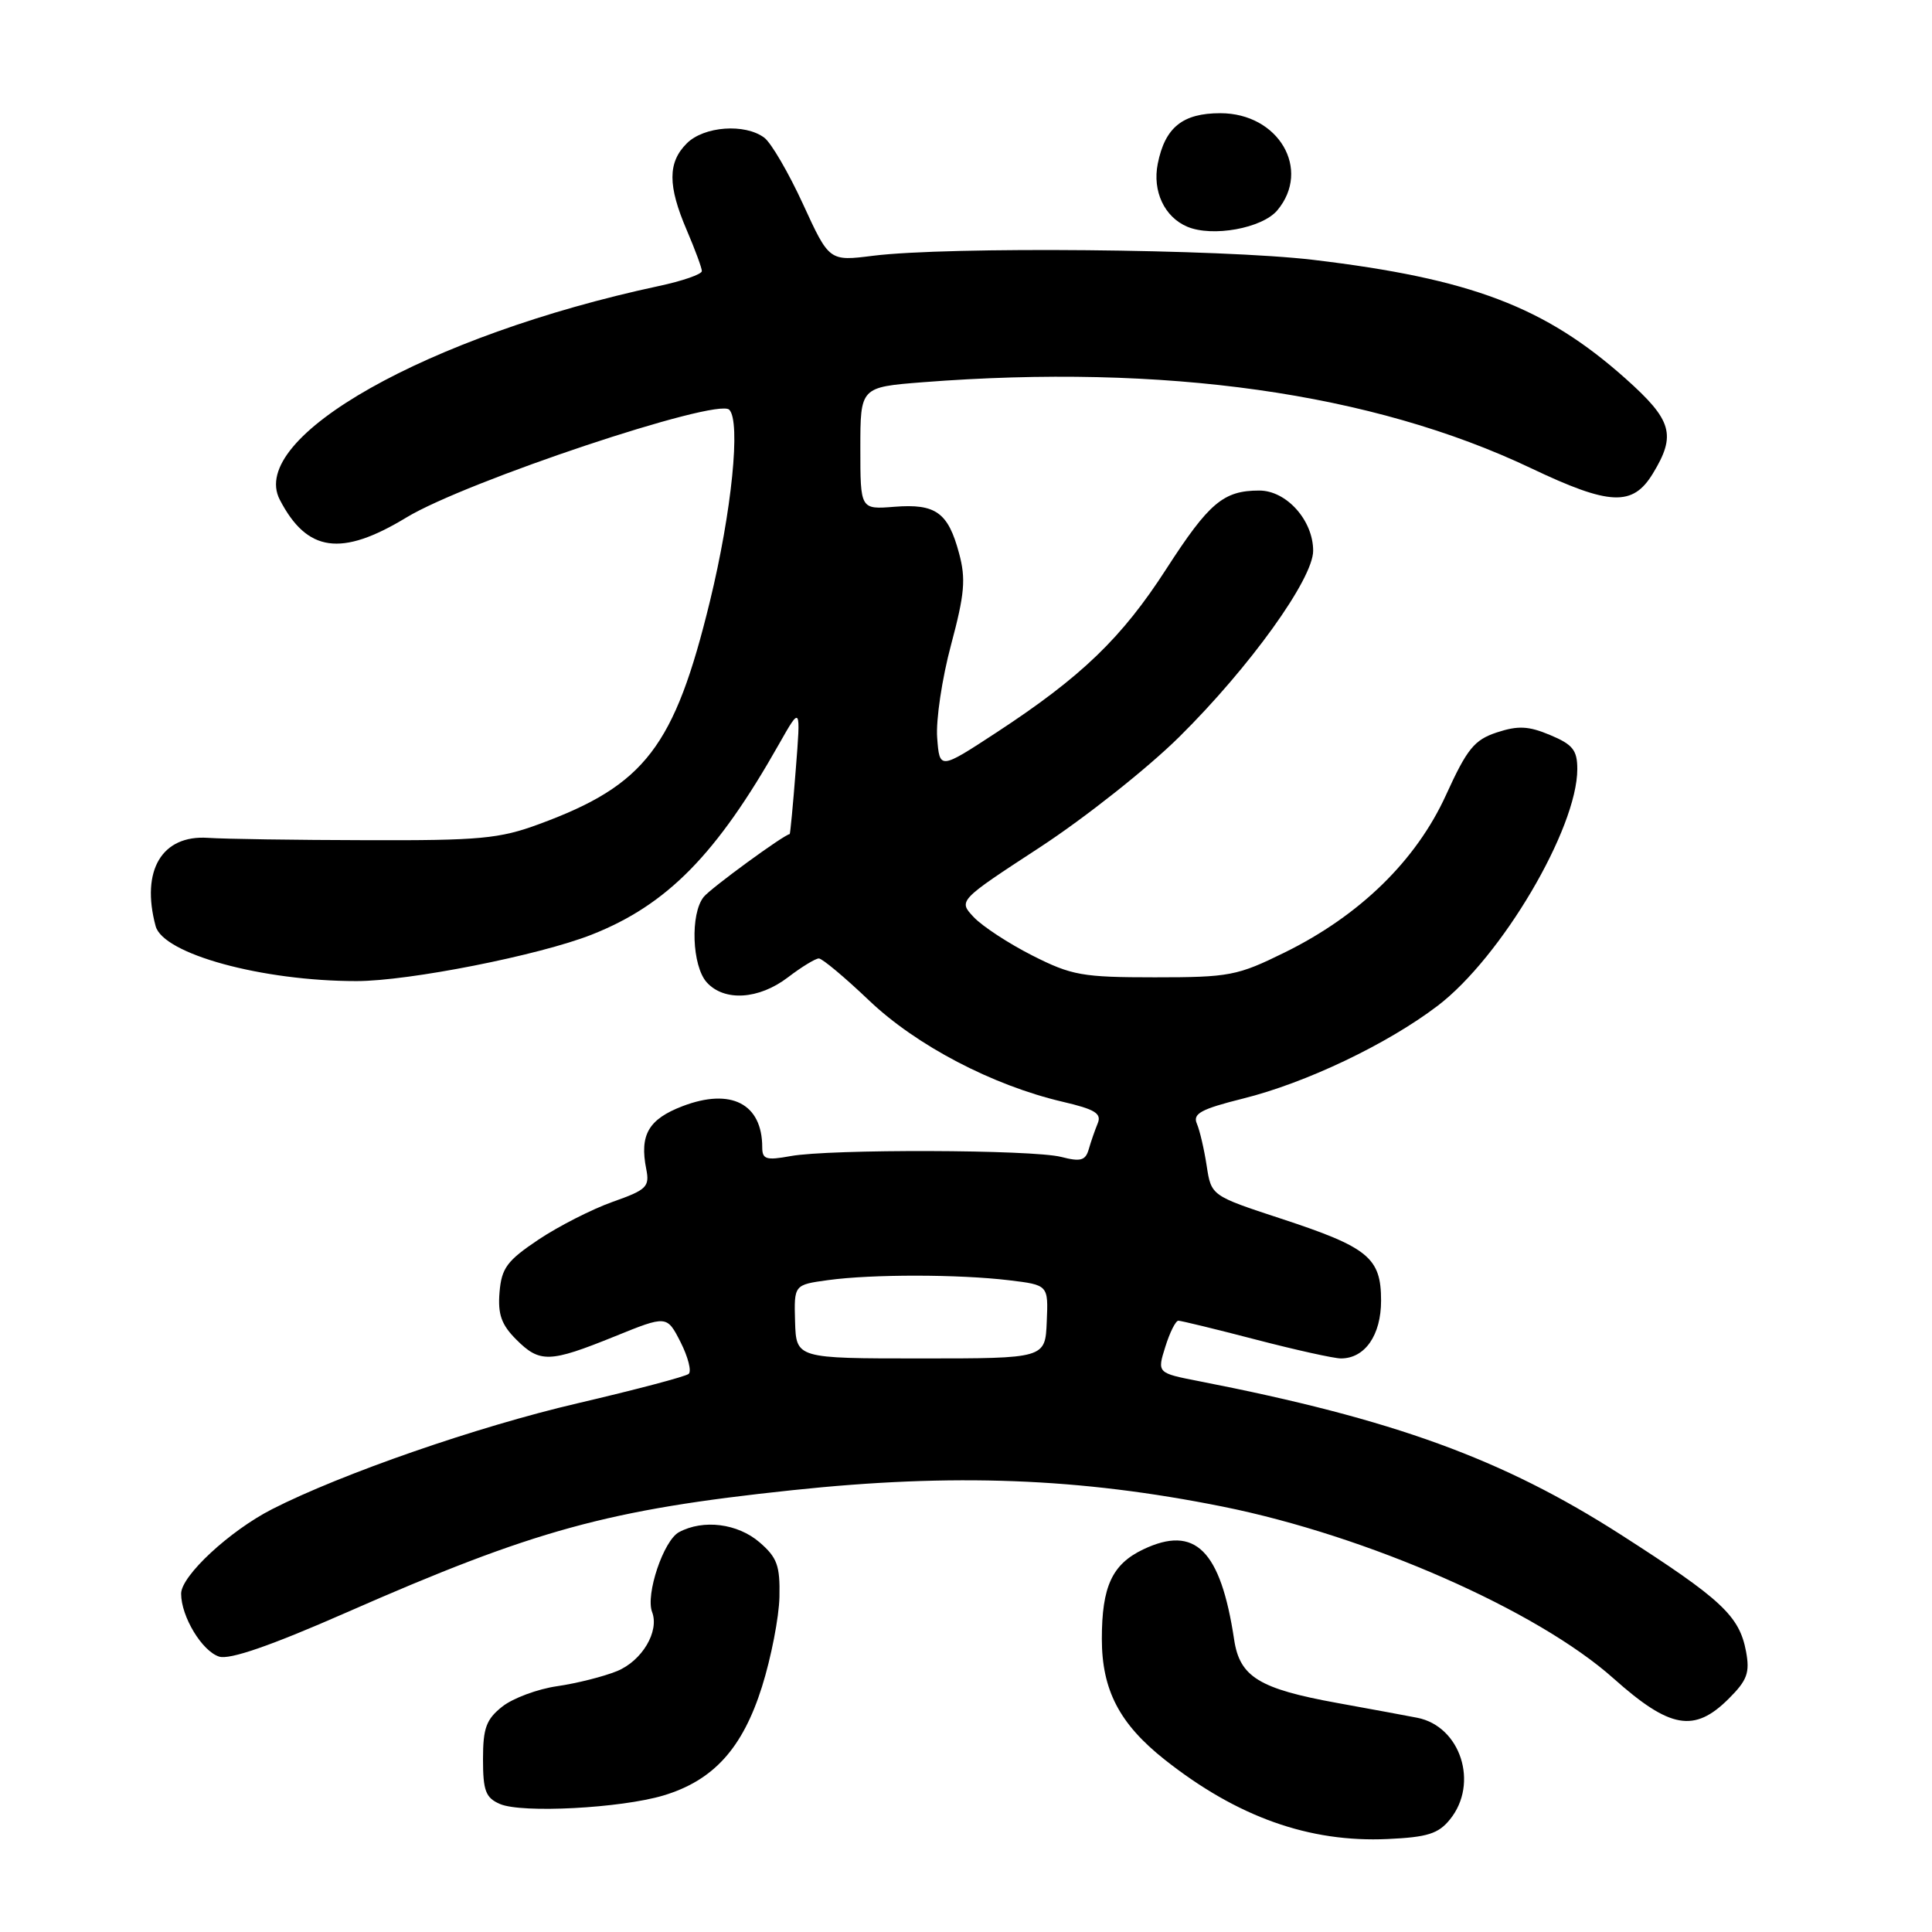 <?xml version="1.0" encoding="UTF-8" standalone="no"?>
<!DOCTYPE svg PUBLIC "-//W3C//DTD SVG 1.1//EN" "http://www.w3.org/Graphics/SVG/1.1/DTD/svg11.dtd" >
<svg xmlns="http://www.w3.org/2000/svg" xmlns:xlink="http://www.w3.org/1999/xlink" version="1.1" viewBox="0 0 256 256">
 <g >
 <path fill="currentColor"
d=" M 192.13 241.08 C 195.99 236.32 193.54 228.73 187.78 227.61 C 186.52 227.36 181.75 226.48 177.18 225.65 C 166.83 223.77 164.27 222.19 163.53 217.26 C 161.74 205.39 158.36 202.03 151.49 205.30 C 147.36 207.27 146.00 210.21 146.00 217.16 C 146.00 223.94 148.34 228.43 154.35 233.18 C 163.94 240.76 173.49 244.16 183.88 243.68 C 189.14 243.44 190.60 242.98 192.13 241.08 Z  M 87.91 237.91 C 94.54 235.92 98.40 231.66 100.97 223.49 C 102.18 219.65 103.22 214.30 103.28 211.61 C 103.37 207.45 102.98 206.38 100.64 204.36 C 97.73 201.86 93.19 201.29 89.97 203.02 C 87.93 204.11 85.51 211.29 86.41 213.61 C 87.39 216.18 85.07 220.07 81.76 221.43 C 79.97 222.16 76.39 223.06 73.82 223.43 C 71.25 223.80 67.98 225.01 66.57 226.12 C 64.43 227.81 64.00 228.97 64.00 233.10 C 64.00 237.29 64.35 238.22 66.25 239.04 C 69.15 240.29 82.25 239.60 87.91 237.91 Z  M 229.07 225.08 C 231.52 222.64 231.88 221.64 231.36 218.83 C 230.47 214.10 228.13 211.92 214.75 203.34 C 199.09 193.30 184.70 188.06 158.91 183.02 C 153.32 181.93 153.32 181.93 154.41 178.46 C 155.00 176.56 155.78 175.00 156.14 175.00 C 156.49 175.00 161.11 176.12 166.40 177.50 C 171.70 178.88 176.77 180.00 177.68 180.00 C 180.86 180.00 183.00 176.92 183.00 172.34 C 183.00 166.65 181.33 165.28 169.72 161.47 C 160.50 158.44 160.50 158.44 159.89 154.47 C 159.56 152.29 158.97 149.77 158.59 148.89 C 158.02 147.57 159.13 146.96 164.69 145.57 C 173.06 143.49 183.84 138.34 190.50 133.27 C 198.94 126.84 209.00 109.78 209.00 101.91 C 209.00 99.40 208.40 98.65 205.41 97.40 C 202.53 96.19 201.15 96.13 198.34 97.05 C 195.35 98.04 194.40 99.21 191.60 105.35 C 187.64 114.03 180.18 121.31 170.24 126.20 C 163.95 129.30 162.90 129.50 153.02 129.50 C 143.40 129.50 142.01 129.25 136.79 126.61 C 133.65 125.02 130.16 122.73 129.03 121.53 C 126.97 119.34 126.97 119.34 137.81 112.26 C 143.77 108.36 152.08 101.78 156.27 97.63 C 165.60 88.40 174.00 76.71 174.00 72.98 C 174.00 68.95 170.47 65.00 166.86 65.00 C 162.11 65.00 160.21 66.61 154.54 75.39 C 148.64 84.54 143.30 89.68 132.05 97.05 C 124.50 101.99 124.50 101.99 124.18 97.75 C 124.00 95.41 124.83 89.87 126.02 85.44 C 127.82 78.71 128.00 76.71 127.08 73.31 C 125.63 67.90 123.99 66.72 118.52 67.15 C 114.00 67.51 114.00 67.51 114.00 59.41 C 114.00 51.30 114.00 51.30 122.25 50.65 C 154.27 48.16 181.85 52.05 202.85 62.03 C 213.30 67.00 216.34 67.14 219.01 62.75 C 222.14 57.62 221.58 55.68 215.39 50.16 C 204.72 40.65 194.94 36.93 174.00 34.43 C 161.88 32.99 125.64 32.65 115.69 33.89 C 109.88 34.62 109.88 34.62 106.41 27.06 C 104.50 22.90 102.19 18.94 101.28 18.25 C 98.72 16.33 93.28 16.72 91.00 19.00 C 88.47 21.53 88.47 24.60 91.00 30.50 C 92.10 33.07 93.00 35.51 93.00 35.92 C 93.00 36.34 90.41 37.24 87.25 37.91 C 56.70 44.46 32.79 57.94 37.07 66.21 C 40.68 73.17 45.21 73.81 53.85 68.57 C 61.71 63.80 95.02 52.68 96.63 54.29 C 98.17 55.84 96.97 67.76 94.07 79.67 C 89.37 98.96 85.47 104.04 71.43 109.20 C 66.18 111.14 63.56 111.38 48.50 111.33 C 39.15 111.31 29.73 111.17 27.56 111.02 C 21.45 110.61 18.64 115.34 20.62 122.71 C 21.61 126.41 34.73 130.00 47.24 130.00 C 54.17 130.00 71.43 126.59 78.39 123.85 C 88.39 119.91 94.95 113.23 103.22 98.60 C 106.11 93.50 106.11 93.50 105.44 102.00 C 105.08 106.67 104.71 110.51 104.64 110.52 C 103.87 110.60 94.20 117.67 93.25 118.84 C 91.44 121.07 91.69 128.00 93.65 130.17 C 95.97 132.73 100.55 132.45 104.41 129.50 C 106.21 128.12 108.06 127.00 108.50 127.00 C 108.95 127.00 111.94 129.50 115.15 132.56 C 121.41 138.53 131.52 143.82 140.81 145.99 C 145.10 146.99 146.00 147.54 145.45 148.86 C 145.08 149.76 144.54 151.31 144.26 152.30 C 143.83 153.78 143.18 153.96 140.62 153.30 C 136.81 152.32 109.94 152.24 104.75 153.19 C 101.52 153.78 101.00 153.62 101.00 152.02 C 101.00 146.25 96.87 144.12 90.45 146.57 C 85.93 148.30 84.73 150.37 85.63 154.90 C 86.10 157.26 85.69 157.66 81.18 159.25 C 78.45 160.22 74.03 162.47 71.36 164.25 C 67.18 167.05 66.46 168.02 66.19 171.24 C 65.95 174.15 66.44 175.53 68.40 177.49 C 71.53 180.62 72.81 180.58 81.43 177.09 C 88.36 174.28 88.36 174.28 90.18 177.84 C 91.17 179.80 91.66 181.70 91.25 182.05 C 90.84 182.40 84.20 184.15 76.50 185.95 C 63.27 189.03 45.26 195.28 36.06 199.97 C 30.42 202.85 24.00 208.81 24.00 211.17 C 24.00 214.20 26.77 218.79 29.04 219.51 C 30.43 219.95 35.85 218.08 45.80 213.71 C 70.86 202.70 80.50 200.05 104.96 197.46 C 126.34 195.19 143.07 195.83 162.00 199.63 C 181.22 203.50 203.68 213.37 213.80 222.40 C 221.28 229.07 224.51 229.64 229.07 225.08 Z  M 169.25 27.87 C 173.79 22.45 169.42 15.00 161.70 15.00 C 156.70 15.00 154.37 16.88 153.41 21.69 C 152.68 25.33 154.29 28.76 157.32 30.04 C 160.65 31.45 167.25 30.25 169.25 27.87 Z  M 105.35 175.12 C 105.21 170.24 105.21 170.24 109.74 169.62 C 115.53 168.83 127.01 168.84 133.70 169.64 C 138.91 170.27 138.91 170.27 138.70 175.13 C 138.50 180.00 138.50 180.00 122.00 180.00 C 105.50 180.00 105.50 180.00 105.35 175.12 Z "/>
</g>
</svg>